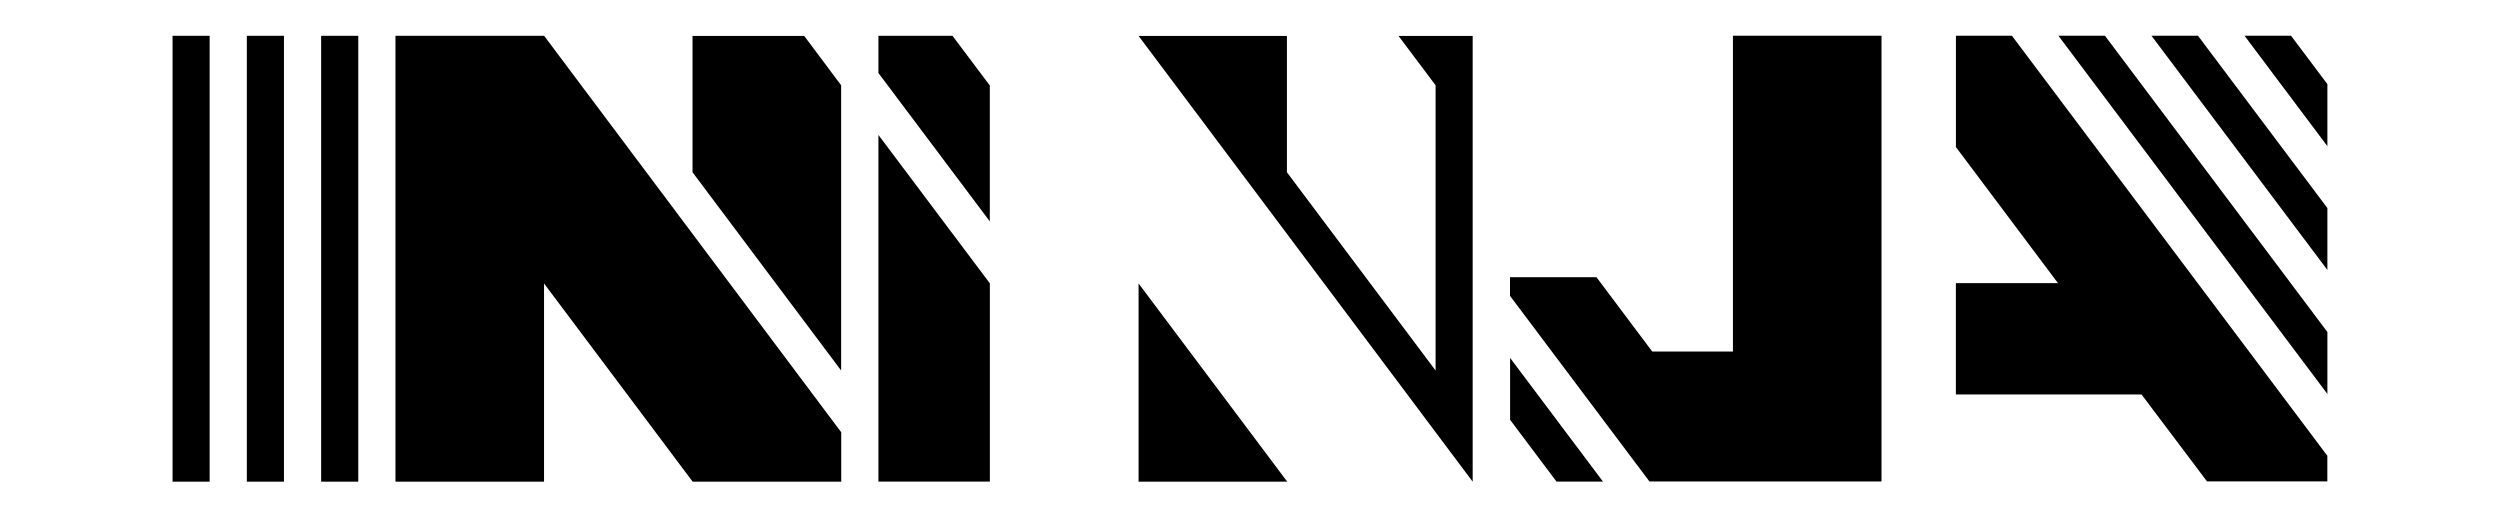<svg xmlns="http://www.w3.org/2000/svg" width="200" height="41.392" viewBox="0 0 52.917 10.952"><path style="line-height:normal;text-indent:0;text-align:start;text-decoration-line:none;text-decoration-style:solid;text-decoration-color:#000;text-transform:none;isolation:auto;mix-blend-mode:normal" d="M36.681.756v6.685h-1.708l-1.181-1.574h-1.83v.395l2.952 3.93h4.912V.756zm4.72 0v2.357l2.16 2.88H41.4V8.35h3.93l1.386 1.84h2.547v-.542L42.586.756zm2.169 0l5.694 7.583V7.028L44.555.756zm1.97 0l3.724 4.958v-1.31L46.524.756zm1.97 0l1.754 2.338V1.781l-.77-1.025zM3.652.758v9.438h.785V.758zm1.572 0v9.438h.786V.758zm1.573 0v9.438h.786V.758zm1.573 0v9.438h3.145V6l3.146 4.196h3.145V9.15L11.517.758zm10.223 0v.787l2.358 3.141V1.81l-.79-1.052zm5.505 0l-.004.002h.006zm.002.002l7.072 9.436V.76h-1.57l.785 1.045v6.038L27.24 3.646V.76zm-9.442 0v2.886l3.146 4.197V1.805L17.022.76zm3.935 2.096v7.338h2.359V5.998zM24.1 6v4.195h3.146zm7.864 1.576v1.31l.983 1.309h.984z"/></svg>